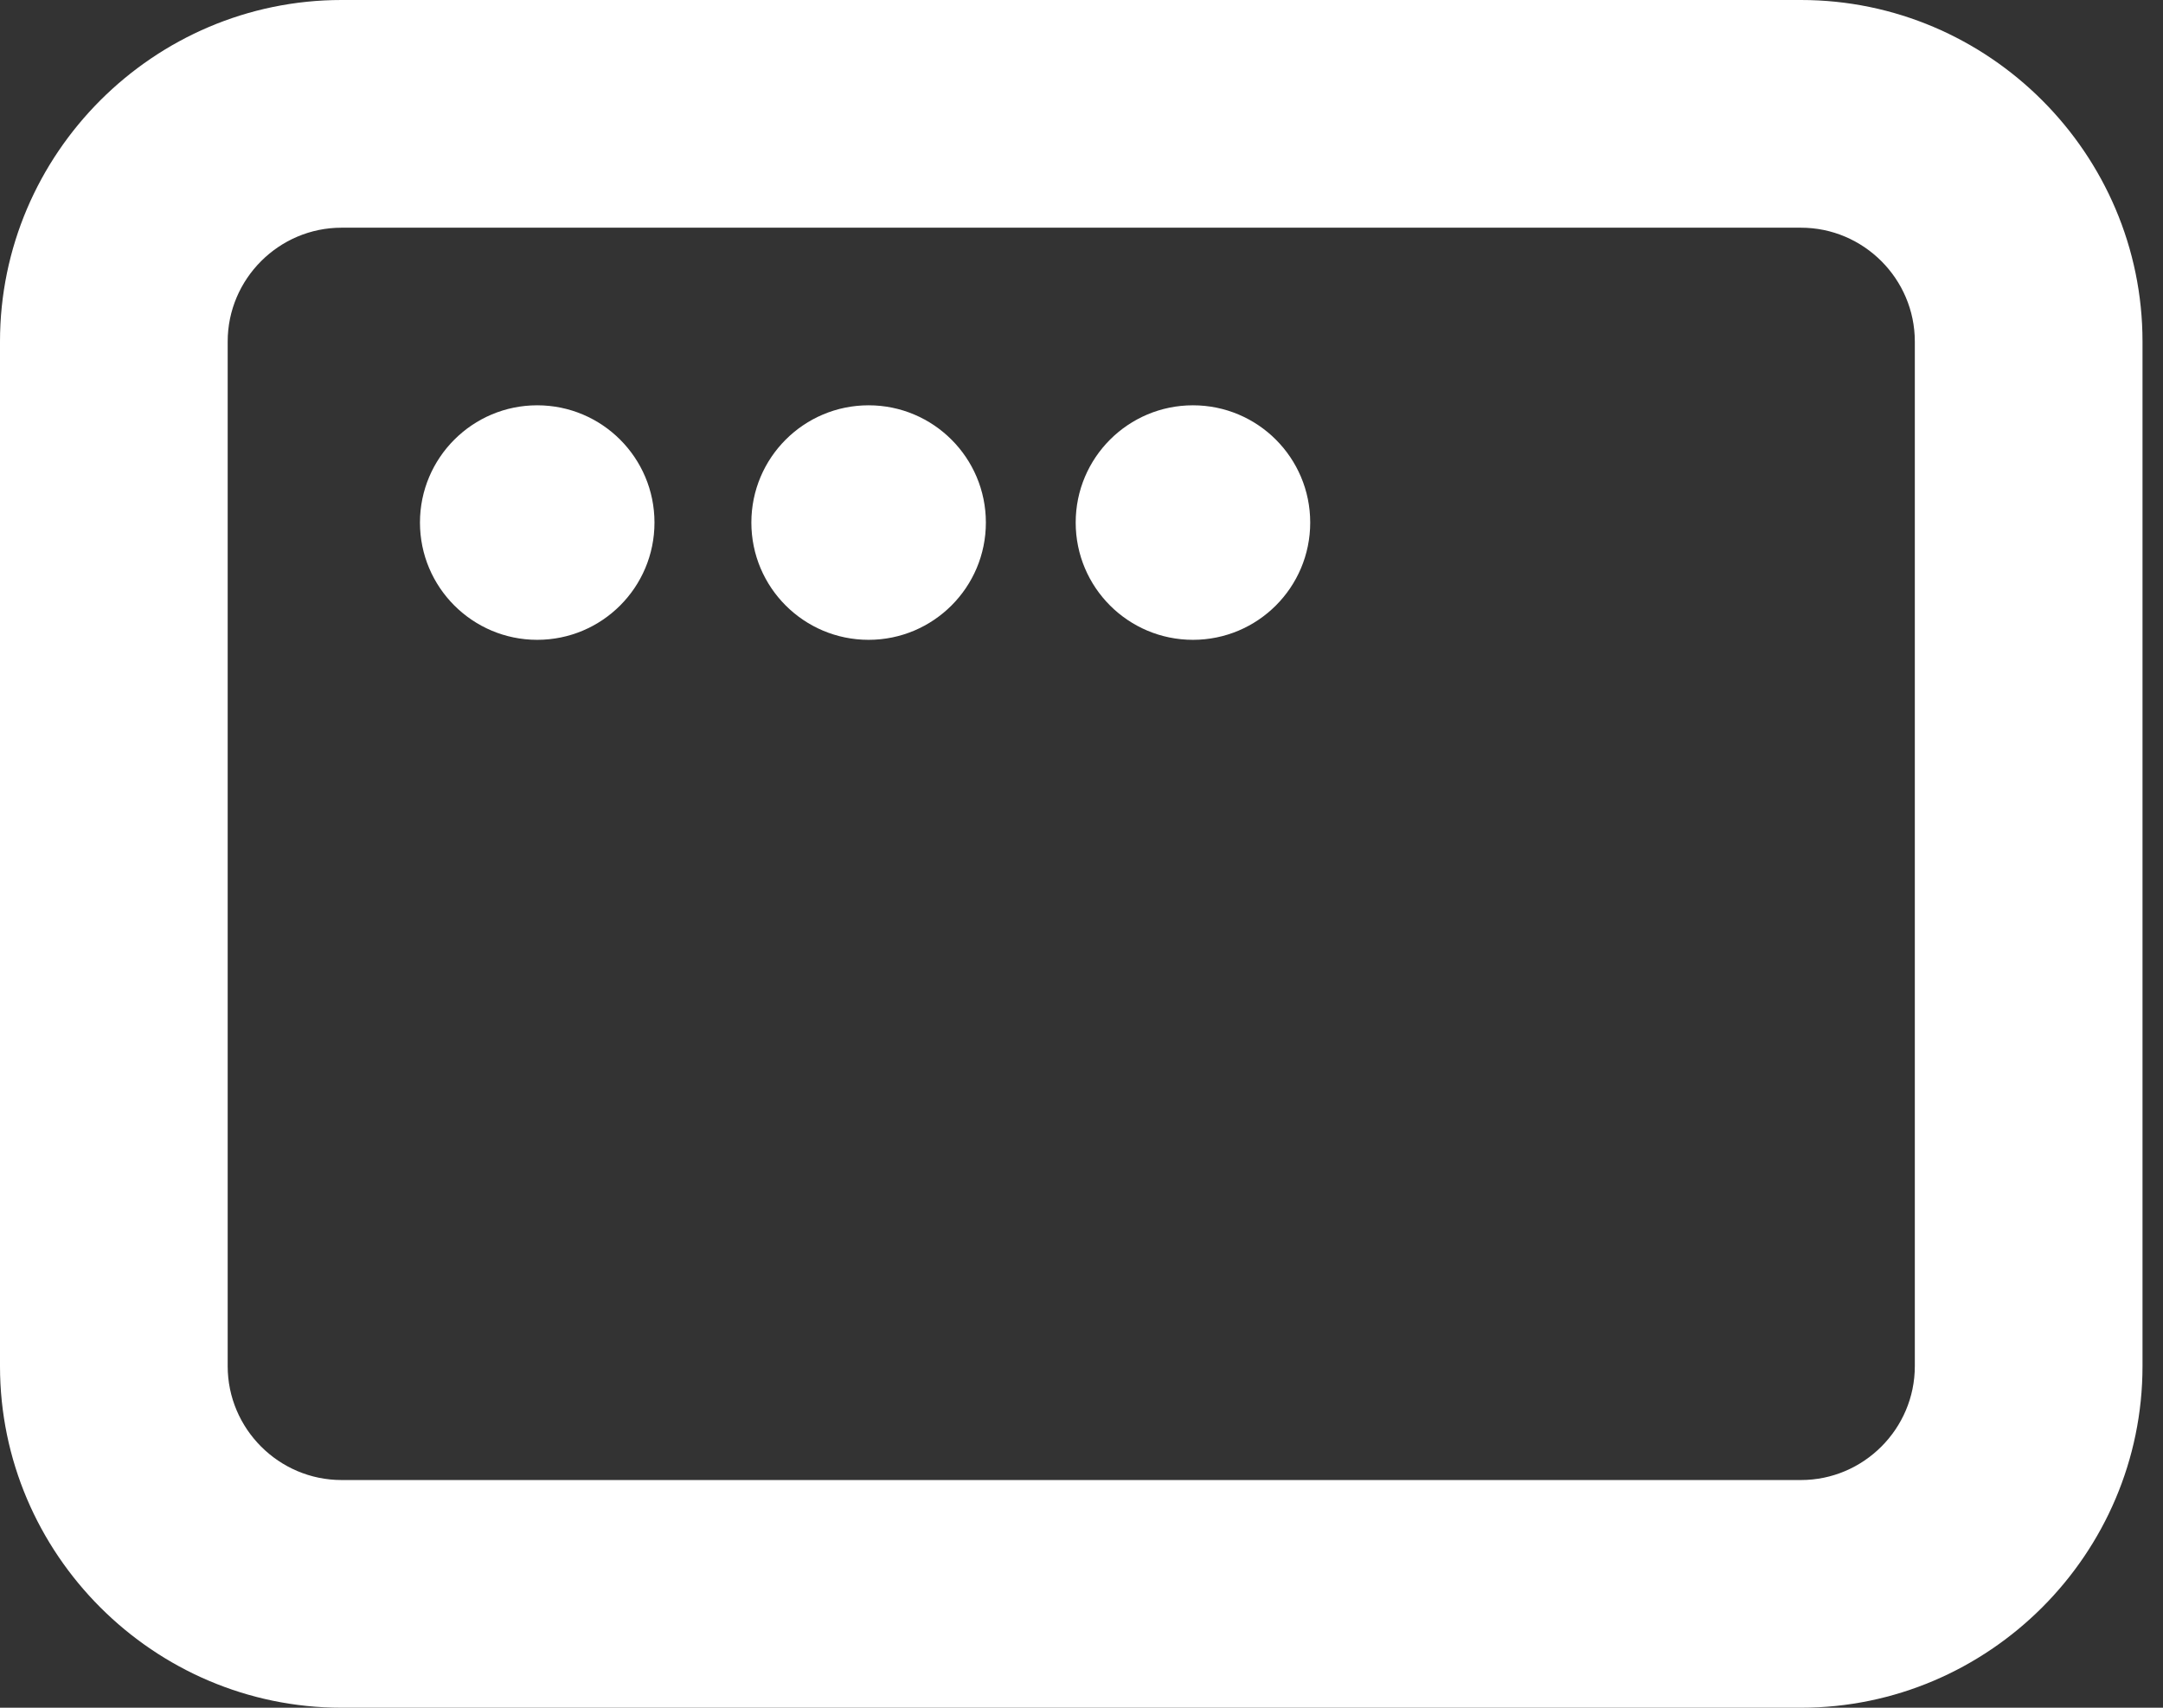 <svg width="19" height="15" viewBox="0 0 19 15" fill="none" xmlns="http://www.w3.org/2000/svg">
<rect x="0" y="0" width="19" height="15" fill="#333333" stroke="none"/>
<g clip-path="url(#clip0)">
<path d="M15.82 15H3C1.35 15 0 13.65 0 12V3C0 1.35 1.35 0 3 0H15.82C17.47 0 18.82 1.35 18.82 3V12C18.82 13.65 17.47 15 15.82 15ZM3 2C2.45 2 2 2.45 2 3V12C2 12.55 2.45 13 3 13H15.82C16.37 13 16.82 12.55 16.82 12V3C16.82 2.45 16.37 2 15.82 2H3Z" fill="white"/>
<path d="M7.63 5.62C8.198 5.62 8.66 5.159 8.66 4.59C8.66 4.021 8.198 3.56 7.63 3.56C7.061 3.56 6.6 4.021 6.6 4.59C6.6 5.159 7.061 5.62 7.63 5.62Z" fill="white"/>
<path d="M4.719 5.62C5.288 5.62 5.749 5.159 5.749 4.59C5.749 4.021 5.288 3.56 4.719 3.56C4.151 3.56 3.689 4.021 3.689 4.59C3.689 5.159 4.151 5.62 4.719 5.62Z" fill="white"/>
<path d="M10.479 5.62C11.048 5.62 11.509 5.159 11.509 4.59C11.509 4.021 11.048 3.56 10.479 3.56C9.91 3.56 9.449 4.021 9.449 4.59C9.449 5.159 9.91 5.62 10.479 5.62Z" fill="white"/>
</g>
<defs>
<clipPath id="clip0">
<rect width="18.82" height="15" fill="transparent"/>
</clipPath>
</defs>
</svg>
